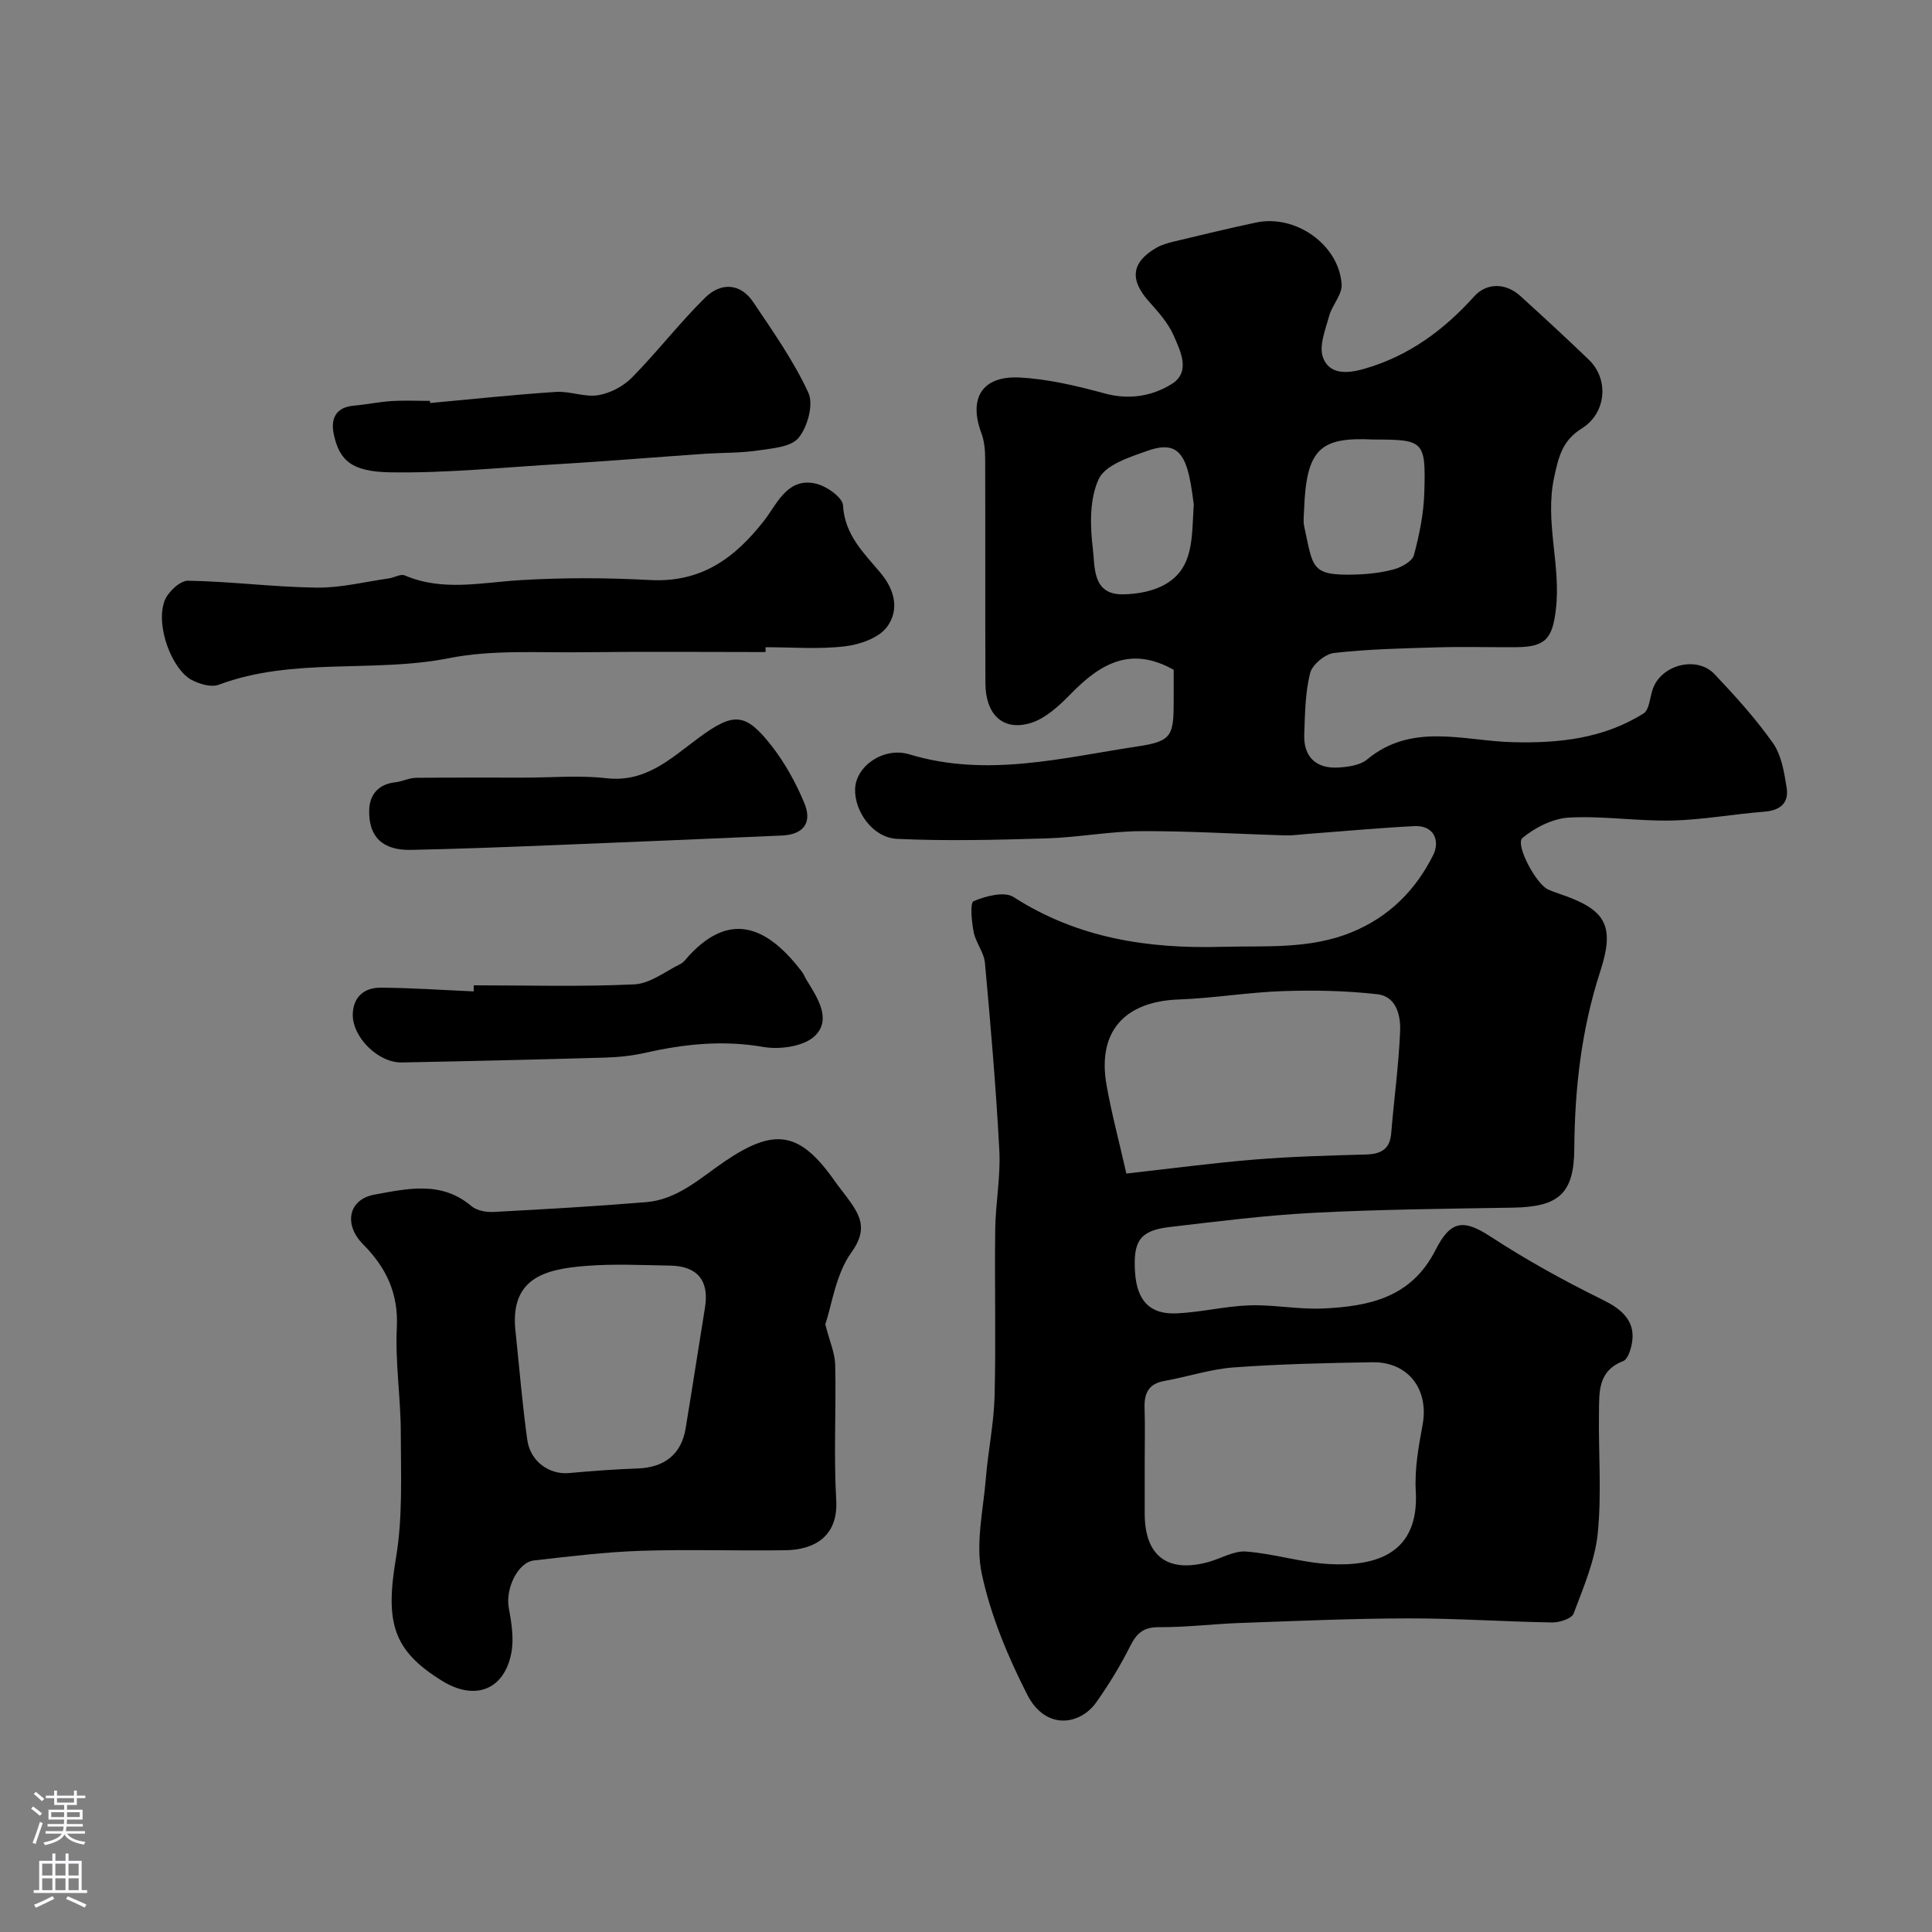 <svg enable-background="new 0 0 400 400" viewBox="0 0 400 400" xmlns="http://www.w3.org/2000/svg"><rect x="0" y="0" width="400" height="400" fill="#808080" stroke="none"/><g fill="#010000"><path d="m243 138.68c-8.91-5.03-15.25-1.22-21.27 4.95-2.45 2.51-5.4 5.26-8.6 6.14-5.64 1.55-9.08-1.97-9.11-8.31-.06-15.5 0-30.99-.05-46.49-.01-1.77-.17-3.65-.78-5.28-2.69-7.18.09-11.9 7.84-11.53 5.96.29 11.94 1.75 17.74 3.31 5.06 1.37 9.81.53 13.81-1.96 4.02-2.5 1.82-6.8.42-10.03-1.14-2.62-3.22-4.92-5.16-7.1-3.99-4.49-3.61-8.05 1.54-11.06 1.1-.64 2.4-1 3.66-1.31 5.66-1.36 11.33-2.73 17.02-3.94 8.16-1.73 17.14 4.56 17.71 12.78.15 2.12-1.97 4.3-2.59 6.58-.76 2.82-2.15 6.18-1.27 8.57 1.28 3.49 4.8 3.43 8.48 2.38 9.26-2.64 16.55-8.04 22.85-15.04 2.48-2.75 6.42-2.89 9.54-.05 4.78 4.34 9.52 8.71 14.17 13.18 4.21 4.05 3.66 11.05-1.48 14.25-3.98 2.48-4.77 5.79-5.7 10.1-1.99 9.25 1.45 18.18.36 27.32-.7 5.9-1.99 7.81-8.15 7.85-5.5.04-11-.12-16.5.04-7.1.21-14.23.36-21.28 1.16-1.86.21-4.52 2.43-4.96 4.19-1.02 4.1-1.06 8.47-1.21 12.74-.16 4.52 2.42 7.05 7.01 6.79 2.05-.12 4.53-.45 6-1.67 9.32-7.72 19.96-3.85 30.08-3.58 9.65.26 18.88-.75 27.16-5.95 1.28-.81 1.29-3.55 2.02-5.35 1.95-4.84 9.1-6.56 12.67-2.79 4.29 4.53 8.52 9.2 12.11 14.29 1.76 2.5 2.31 6.02 2.82 9.17.52 3.18-1.27 4.76-4.6 5.02-6.38.49-12.72 1.68-19.1 1.83-7.11.16-14.27-.99-21.35-.61-3.33.18-7.01 2.04-9.63 4.21-1.6 1.33 2.82 9.58 5.29 10.68.74.33 1.51.61 2.28.87 9.6 3.23 11.66 6.43 8.53 16.07-3.91 12.02-5.29 24.25-5.38 36.78-.07 9.3-3.27 11.99-12.71 12.15-13.77.23-27.54.36-41.29 1.07-9.97.52-19.91 1.78-29.84 2.95-6.07.72-7.54 2.89-7.1 9.38.39 5.83 3.03 8.73 8.57 8.49 5.05-.22 10.07-1.49 15.12-1.66 5.08-.17 10.2.89 15.27.65 9.48-.45 18.23-2.22 23.25-12.11 3.08-6.06 5.7-6.49 11.34-2.81 7.47 4.87 15.2 9.15 23.19 13.08 3.26 1.6 6.83 3.91 6.2 8.59-.2 1.49-.86 3.75-1.9 4.15-5.26 2.03-4.93 6.45-4.99 10.64-.13 8.33.58 16.72-.25 24.97-.57 5.68-2.96 11.22-5 16.65-.4 1.05-2.93 1.87-4.47 1.84-9.94-.16-19.87-.86-29.8-.84-11.6.02-23.2.54-34.8.95-5.61.2-11.2.91-16.8.87-3.2-.02-4.6 1.26-5.94 3.93-2.03 4.04-4.41 7.94-7.02 11.63-3.34 4.71-10.48 5.89-14.3-1.61-4.03-7.9-7.55-16.36-9.4-24.98-1.34-6.25.3-13.18.84-19.79.47-5.71 1.67-11.38 1.81-17.09.29-11.49-.02-22.99.13-34.49.07-5.44 1.14-10.89.85-16.3-.68-12.97-1.8-25.92-2.98-38.85-.2-2.17-1.9-4.17-2.33-6.36-.42-2.16-.8-6.06-.01-6.4 2.5-1.06 6.37-2.08 8.26-.86 13.25 8.52 27.78 10.74 43.09 10.31 9.04-.25 18.1.56 26.82-2.98 7.84-3.18 13.36-8.76 16.99-16.05 1.38-2.77.31-6.18-3.96-5.96-7.39.38-14.77 1.07-22.16 1.62-1.48.11-2.97.34-4.44.3-9.96-.29-19.92-.92-29.87-.88-6.56.03-13.1 1.3-19.66 1.5-10.3.31-20.63.57-30.91.1-5.01-.23-8.84-5.65-8.7-10.32.14-4.77 5.93-8.79 11.24-7.18 16.03 4.86 31.73.69 47.42-1.67 7.03-1.06 7.3-2.31 7.3-9.58 0-1.98 0-3.97 0-6.25zm-6 163.82c0 3.66-.01 7.32 0 10.98.04 8.66 4.72 12.22 13.11 9.94 2.65-.72 5.32-2.38 7.87-2.19 5.81.44 11.52 2.3 17.32 2.6 9.49.49 18.58-2.09 17.82-15.15-.26-4.52.58-9.16 1.41-13.66 1.36-7.32-2.93-13.09-10.38-12.98-9.58.15-19.18.37-28.73 1.07-4.81.35-9.52 1.94-14.31 2.79-3.33.58-4.24 2.57-4.14 5.63.12 3.65.03 7.32.03 10.97zm-3.8-59.53c9.32-1.04 17.93-2.19 26.57-2.9 7.63-.62 15.3-.83 22.96-1.04 3.12-.08 5.03-1.01 5.31-4.44.57-7.03 1.55-14.03 1.84-21.06.14-3.23-.76-7.23-4.68-7.68-6.47-.74-13.05-.87-19.57-.65-7.21.24-14.38 1.47-21.58 1.73-11.25.4-16.89 6.68-14.96 17.67 1.01 5.75 2.53 11.4 4.11 18.37zm51.14-151.97c-10.9-.54-13.89 1.79-14.34 14.55-.04 1.16-.22 2.38.03 3.49 1.86 8.38 1.24 10.16 10.37 9.92 2.76-.07 5.58-.37 8.23-1.1 1.58-.43 3.78-1.66 4.12-2.96 1.13-4.23 2.02-8.63 2.14-12.99.32-10.67-.1-10.91-10.55-10.91zm-37.18 13.42c-.21-1.34-.44-3.63-.95-5.85-1.25-5.47-3.46-7.07-8.63-5.24-3.7 1.31-8.73 2.91-10.09 5.83-1.95 4.16-1.81 9.73-1.22 14.53.45 3.64-.15 9.41 6.15 9.36 3-.02 6.36-.63 8.9-2.11 5.94-3.46 5.38-9.77 5.84-16.52z"/><path d="m170.87 274.18c.91 3.6 2 5.99 2.05 8.41.21 9.32-.33 18.68.21 27.97.45 7.66-4.68 10.32-10.52 10.4-9.99.15-19.99-.21-29.98.12-7.37.25-14.72 1.16-22.06 1.99-3.39.38-5.94 5.88-5.24 9.76.55 3.07 1.11 6.37.54 9.36-1.45 7.7-7.55 10.01-14.31 5.83-10.26-6.33-11.83-12.09-9.57-25.52 1.42-8.45 1-17.24.99-25.88-.01-7.26-1.18-14.55-.82-21.78.35-7.1-2.23-12.43-6.98-17.21-4.07-4.1-3.07-9.32 2.36-10.3 6.77-1.23 13.84-2.91 20.06 2.38 1.1.94 3.08 1.29 4.62 1.21 10.53-.56 21.06-1.16 31.57-2.03 6.47-.53 11.13-4.94 16.2-8.4 10.54-7.17 15.68-6.19 22.96 4.21.75 1.07 1.59 2.07 2.36 3.12 2.65 3.61 4.57 6.49.97 11.47-3.25 4.52-4.03 10.8-5.41 14.89zm-64.09 1.92c.77 7.34 1.37 14.71 2.39 22.02.63 4.49 4.58 7.23 8.63 6.86 4.74-.43 9.49-.78 14.25-.95 5.52-.2 9.02-2.95 9.9-8.28 1.38-8.36 2.67-16.74 4.02-25.1.88-5.49-1.58-8.53-7.2-8.62-5.85-.1-11.73-.4-17.54.07-8.4.67-15.92 2.48-14.45 14z"/><path d="m158.5 135c-12.59 0-25.19-.12-37.78.04-9.26.12-18.76-.56-27.73 1.22-15.8 3.13-32.26-.27-47.71 5.51-1.55.58-3.98-.14-5.61-1-3.97-2.11-7.53-11.06-5.61-16.34.66-1.82 3.21-4.23 4.86-4.2 8.88.15 17.74 1.32 26.62 1.43 4.98.07 9.99-1.2 14.97-1.91 1.12-.16 2.43-.98 3.28-.62 7.86 3.36 15.81 1.48 23.84.99 8.96-.55 18-.51 26.96-.03 10.56.56 17.52-4.47 23.67-12.38 2.62-3.36 4.79-9.03 10.77-7.55 2.16.53 5.42 2.84 5.51 4.48.33 6.1 4.33 9.88 7.71 13.9 3.14 3.73 3.9 7.82 1.43 11.21-1.68 2.31-5.63 3.7-8.73 4.06-5.4.65-10.95.19-16.45.19z"/><path d="m89.06 83.44c8.68-.79 17.36-1.73 26.05-2.3 2.89-.19 5.95 1.14 8.75.68 2.49-.41 5.21-1.85 6.99-3.66 5.25-5.33 9.84-11.32 15.17-16.56 3.17-3.11 7.23-3.09 9.95.98 4.08 6.08 8.36 12.15 11.4 18.75 1.11 2.4-.18 7.08-2.04 9.33-1.6 1.93-5.54 2.17-8.53 2.62-3.52.52-7.14.43-10.71.66-4.95.33-9.9.72-14.84 1.08-4.93.35-9.86.73-14.8 1.02-11.87.68-23.75 1.94-35.6 1.75-7.98-.13-10.56-2.38-11.74-7.86-.67-3.11.3-5.6 4.12-5.94 2.61-.23 5.19-.78 7.79-.95 2.66-.17 5.33-.04 8-.04.02.15.03.3.04.44z"/><path d="m98.08 204c11.09 0 22.19.33 33.26-.2 3.25-.15 6.41-2.68 9.56-4.23.71-.35 1.21-1.13 1.77-1.74 9.07-9.76 16.79-5.23 23.35 3.34.39.51.62 1.15.96 1.71 2.25 3.67 5.23 8.1 1.79 11.54-2.22 2.22-7.28 2.94-10.72 2.34-8.34-1.45-16.31-.62-24.39 1.2-2.69.61-5.49.92-8.26 1-14.08.41-28.16.74-42.24 1.01-4.89.09-10.28-5.31-10.12-10.05.12-3.6 2.45-5.44 5.72-5.43 6.44.03 12.88.49 19.31.77 0-.41.01-.84.01-1.26z"/><path d="m108.58 161c5.66 0 11.37-.52 16.96.12 8.24.94 13.4-4.16 19.17-8.4 7.22-5.31 9.63-5.19 15.01 1.66 2.76 3.52 5 7.6 6.75 11.74 1.8 4.23-.11 6.67-4.62 6.87-15.84.69-31.67 1.37-47.51 2-9.75.39-19.5.77-29.26.97-5.83.12-8.79-2.67-8.64-8.25.09-3.23 1.93-5.37 5.43-5.75 1.44-.16 2.83-.9 4.26-.92 7.47-.08 14.96-.03 22.45-.04z"/></g><path d="m6.44 374.46.42-.45c.65.47 1.27.95 1.85 1.44l-.45.49c-.65-.56-1.25-1.06-1.82-1.48m.93 7.33-.63-.26c.55-1.36 1.05-2.8 1.52-4.33.19.1.38.19.59.27-.46 1.29-.95 2.73-1.48 4.32m-.38-10.38.44-.42c.43.34 1.01.82 1.74 1.44l-.49.49c-.53-.51-1.09-1.01-1.69-1.51m2.5.35h1.72v-1.04h.59v1.04h3.52v-1.04h.59v1.04h1.75v.53h-1.75v1.42h-2.03v.97h3.22v2.03h-3.24c0 .35-.01.66-.03.93h3.32v.53h-3.37c-.03.27-.08.58-.15.94h3.96v.53h-3.71c.67.92 1.93 1.48 3.79 1.68-.13.24-.23.44-.29.59-2.13-.38-3.48-1.08-4.04-2.12-.43.97-1.77 1.72-4.03 2.23-.09-.19-.2-.37-.33-.55 2.1-.42 3.37-1.03 3.81-1.83h-3.36v-.53h3.58c.08-.29.13-.61.16-.94h-3.33v-.53h3.39c.02-.27.04-.58.04-.93h-3.23v-2.03h3.25v-.97h-2.07v-1.42h-1.73zm1.12 3.44v1h2.65c.01-.3.02-.44.01-.4v-.25-.35zm1.19-2h3.52v-.91h-3.52zm4.71 2h-2.63v.59c0 .15-.01.28-.01.4h2.64z" fill="#fbfafc"/><path d="m13.56 383.74h.63v1.52h2.72v6.07h1.13v.6h-11.06v-.6h1.13v-6.07h2.73v-1.52h.63v1.52h2.1v-1.52zm-2.69 8.83.38.56c-1.24.63-2.53 1.25-3.85 1.85-.1-.21-.21-.42-.34-.63 1.36-.55 2.63-1.15 3.81-1.78m-2.13-4.27h2.1v-2.45h-2.1zm0 3.04h2.1v-2.46h-2.1zm2.72-3.04h2.1v-2.45h-2.1zm0 3.04h2.1v-2.46h-2.1zm6.07 3.6c-1.41-.71-2.7-1.3-3.86-1.78l.35-.56c1.45.62 2.75 1.19 3.88 1.72zm-1.25-9.09h-2.1v2.45h2.1zm-2.09 5.49h2.1v-2.45h-2.1z" fill="#fbfafc"/></svg>